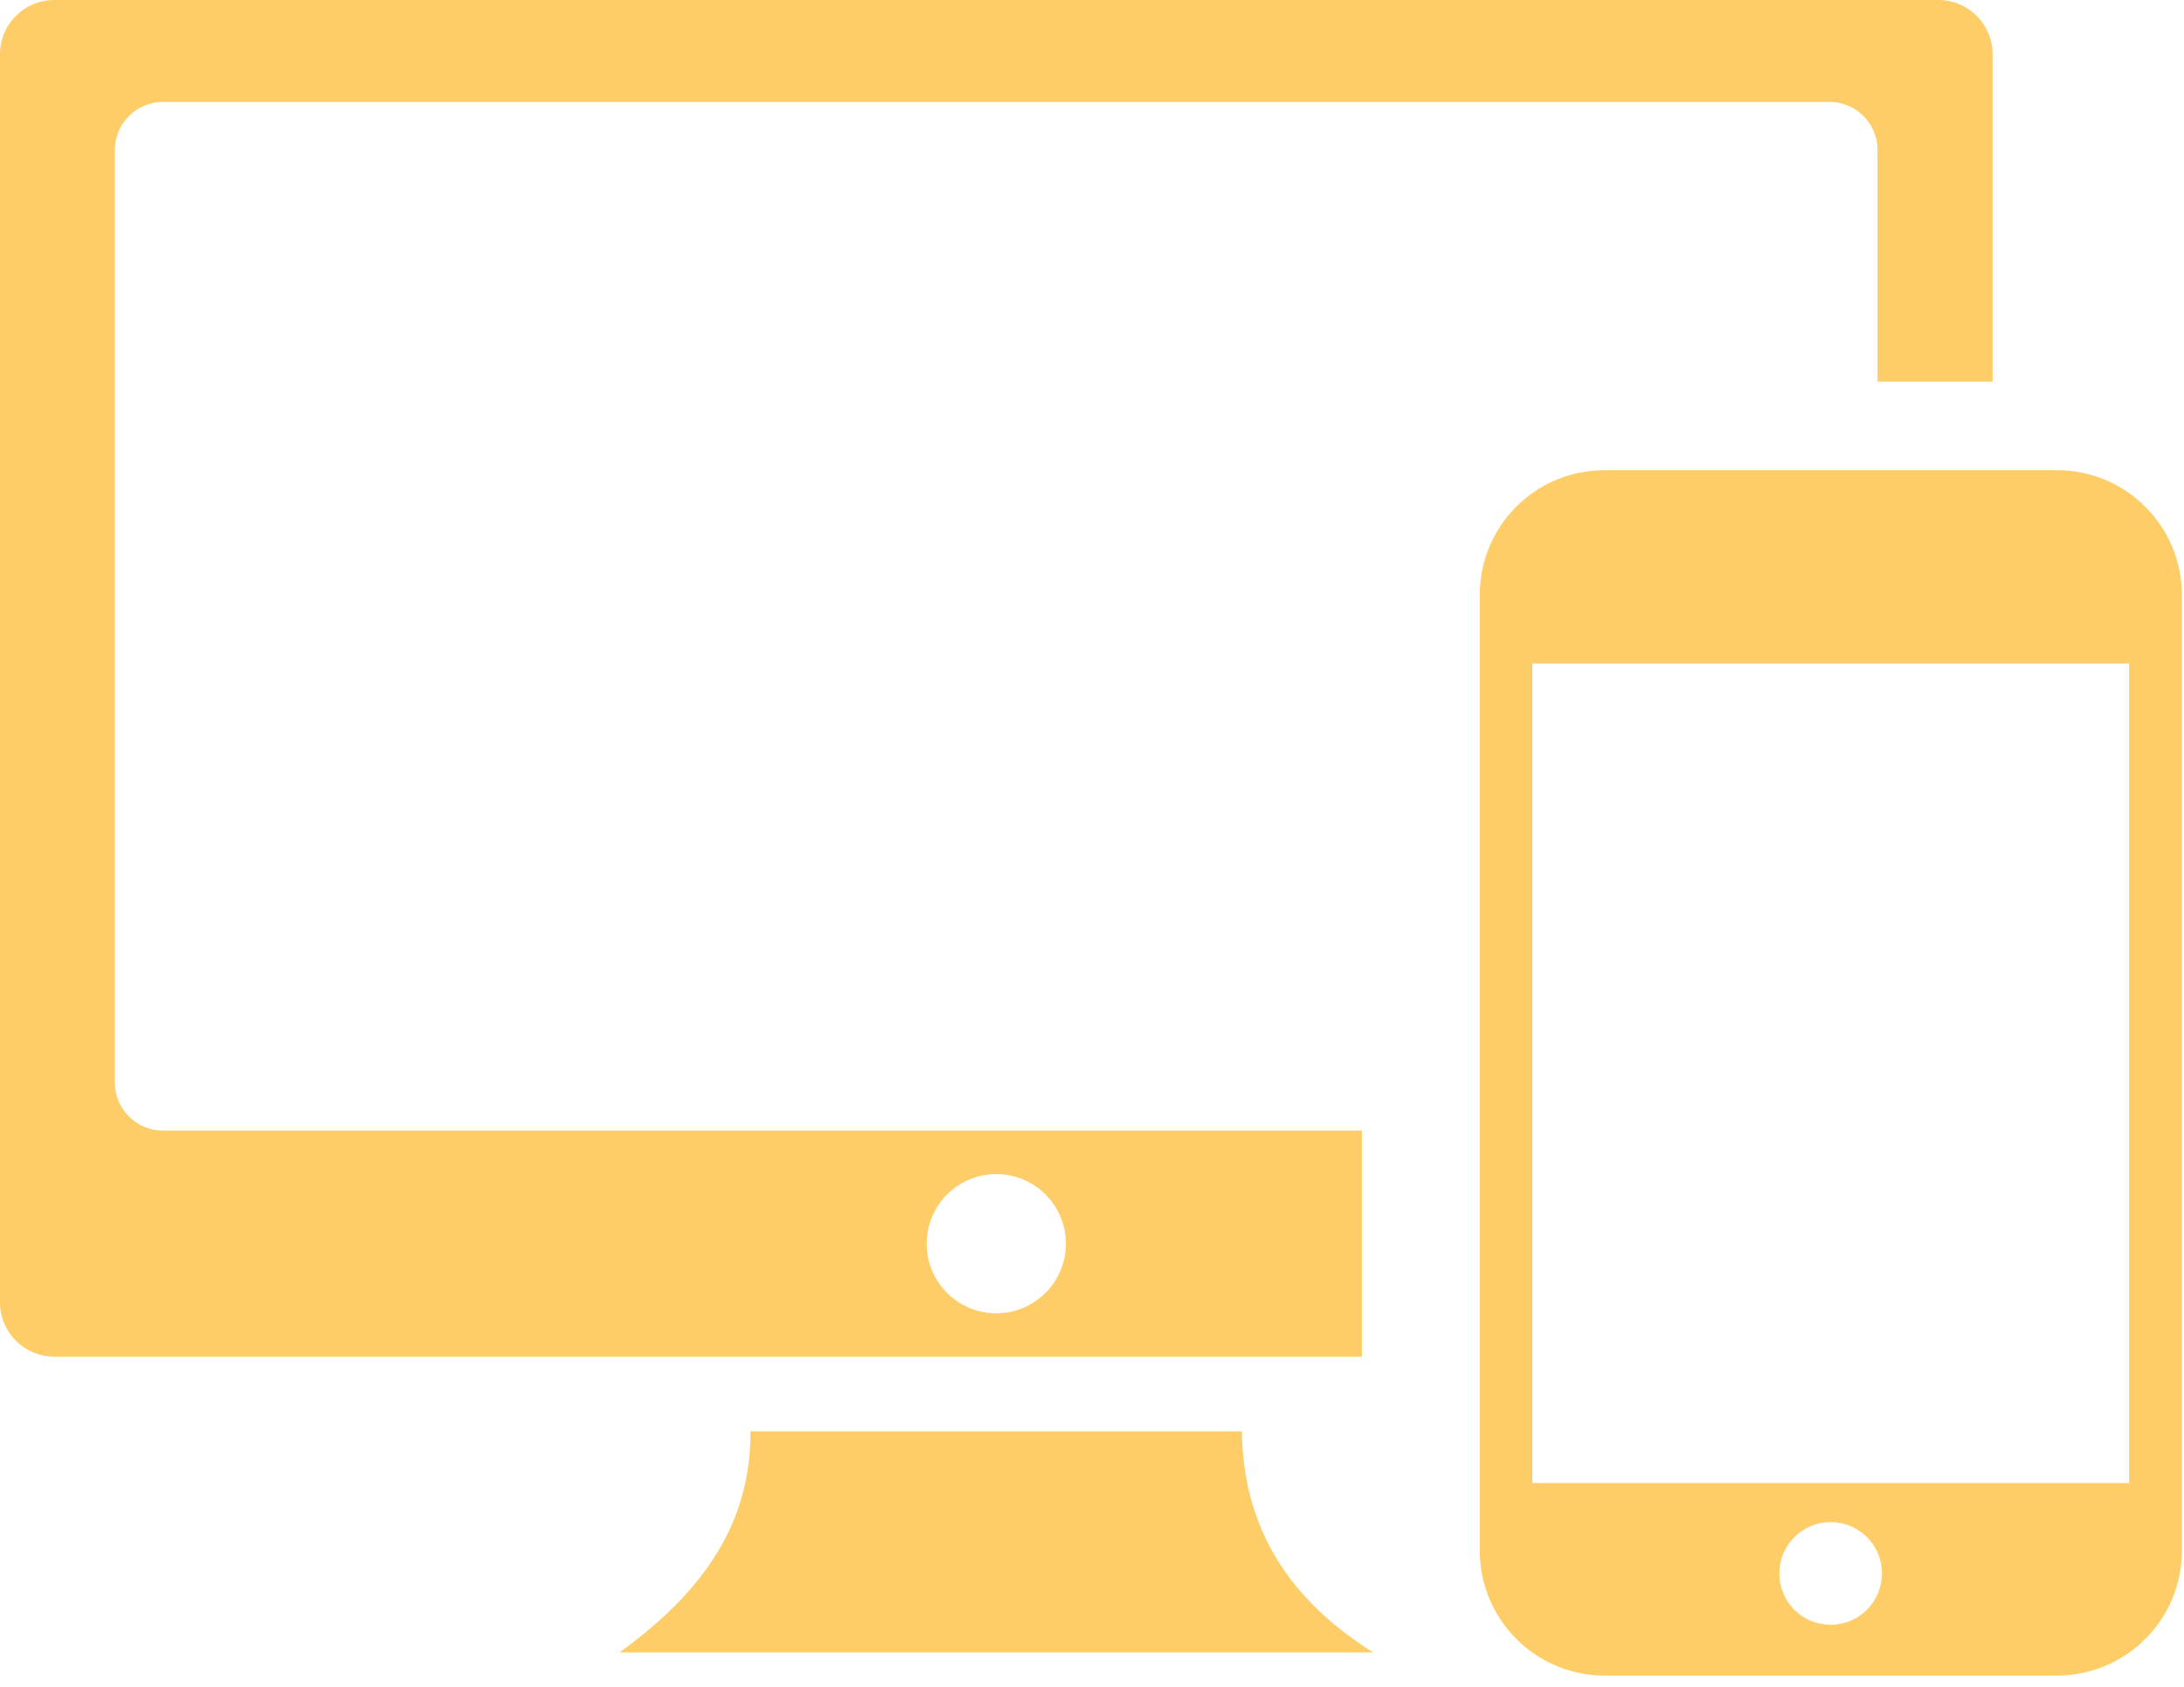 <svg width="123" height="95" viewBox="0 0 123 95" fill="none" xmlns="http://www.w3.org/2000/svg">
<g clip-path="url(#clip0_121_11)">
<path fill-rule="evenodd" clip-rule="evenodd" d="M90.37 26.48H115.85C117.79 26.48 119.56 27.27 120.82 28.54C122.1 29.82 122.88 31.58 122.88 33.51V87.33C122.88 89.27 122.09 91.04 120.82 92.3C119.54 93.58 117.78 94.36 115.85 94.36H90.37C88.43 94.36 86.66 93.57 85.4 92.3C84.12 91.02 83.34 89.26 83.34 87.33V33.5C83.34 31.56 84.13 29.79 85.4 28.53C86.68 27.25 88.43 26.48 90.37 26.48ZM3.05 0H109.17C110.85 0 112.22 1.37 112.22 3.05V21.49H105.74V8.44C105.74 6.96 104.53 5.74 103.04 5.74H9.17C7.69 5.74 6.47 6.95 6.47 8.44V60.97C6.47 62.45 7.68 63.67 9.17 63.67H76.7V76.4H3.05C1.37 76.4 0 75.03 0 73.35V3.05C0 1.37 1.37 0 3.05 0ZM42.27 80.61H69.94C70.01 85.4 71.98 89.68 77.33 93.06H34.89C39.16 89.96 42.29 86.19 42.27 80.61ZM56.11 66.12C58.27 66.12 60.03 67.87 60.03 70.04C60.03 72.2 58.27 73.96 56.11 73.96C53.95 73.96 52.19 72.21 52.19 70.04C52.19 67.88 53.94 66.12 56.11 66.12ZM103.1 85.72C104.69 85.72 105.99 87 105.99 88.61C105.99 90.2 104.71 91.5 103.1 91.5C101.51 91.5 100.21 90.22 100.21 88.61C100.21 87.02 101.49 85.72 103.1 85.72ZM86.3 83.52H119.91V37.37H86.3V83.52Z" fill="#FECD67"/>
</g>
<defs>
<clipPath id="clip0_121_11">
<rect width="122.88" height="94.35" fill="white"/>
</clipPath>
</defs>
</svg>
